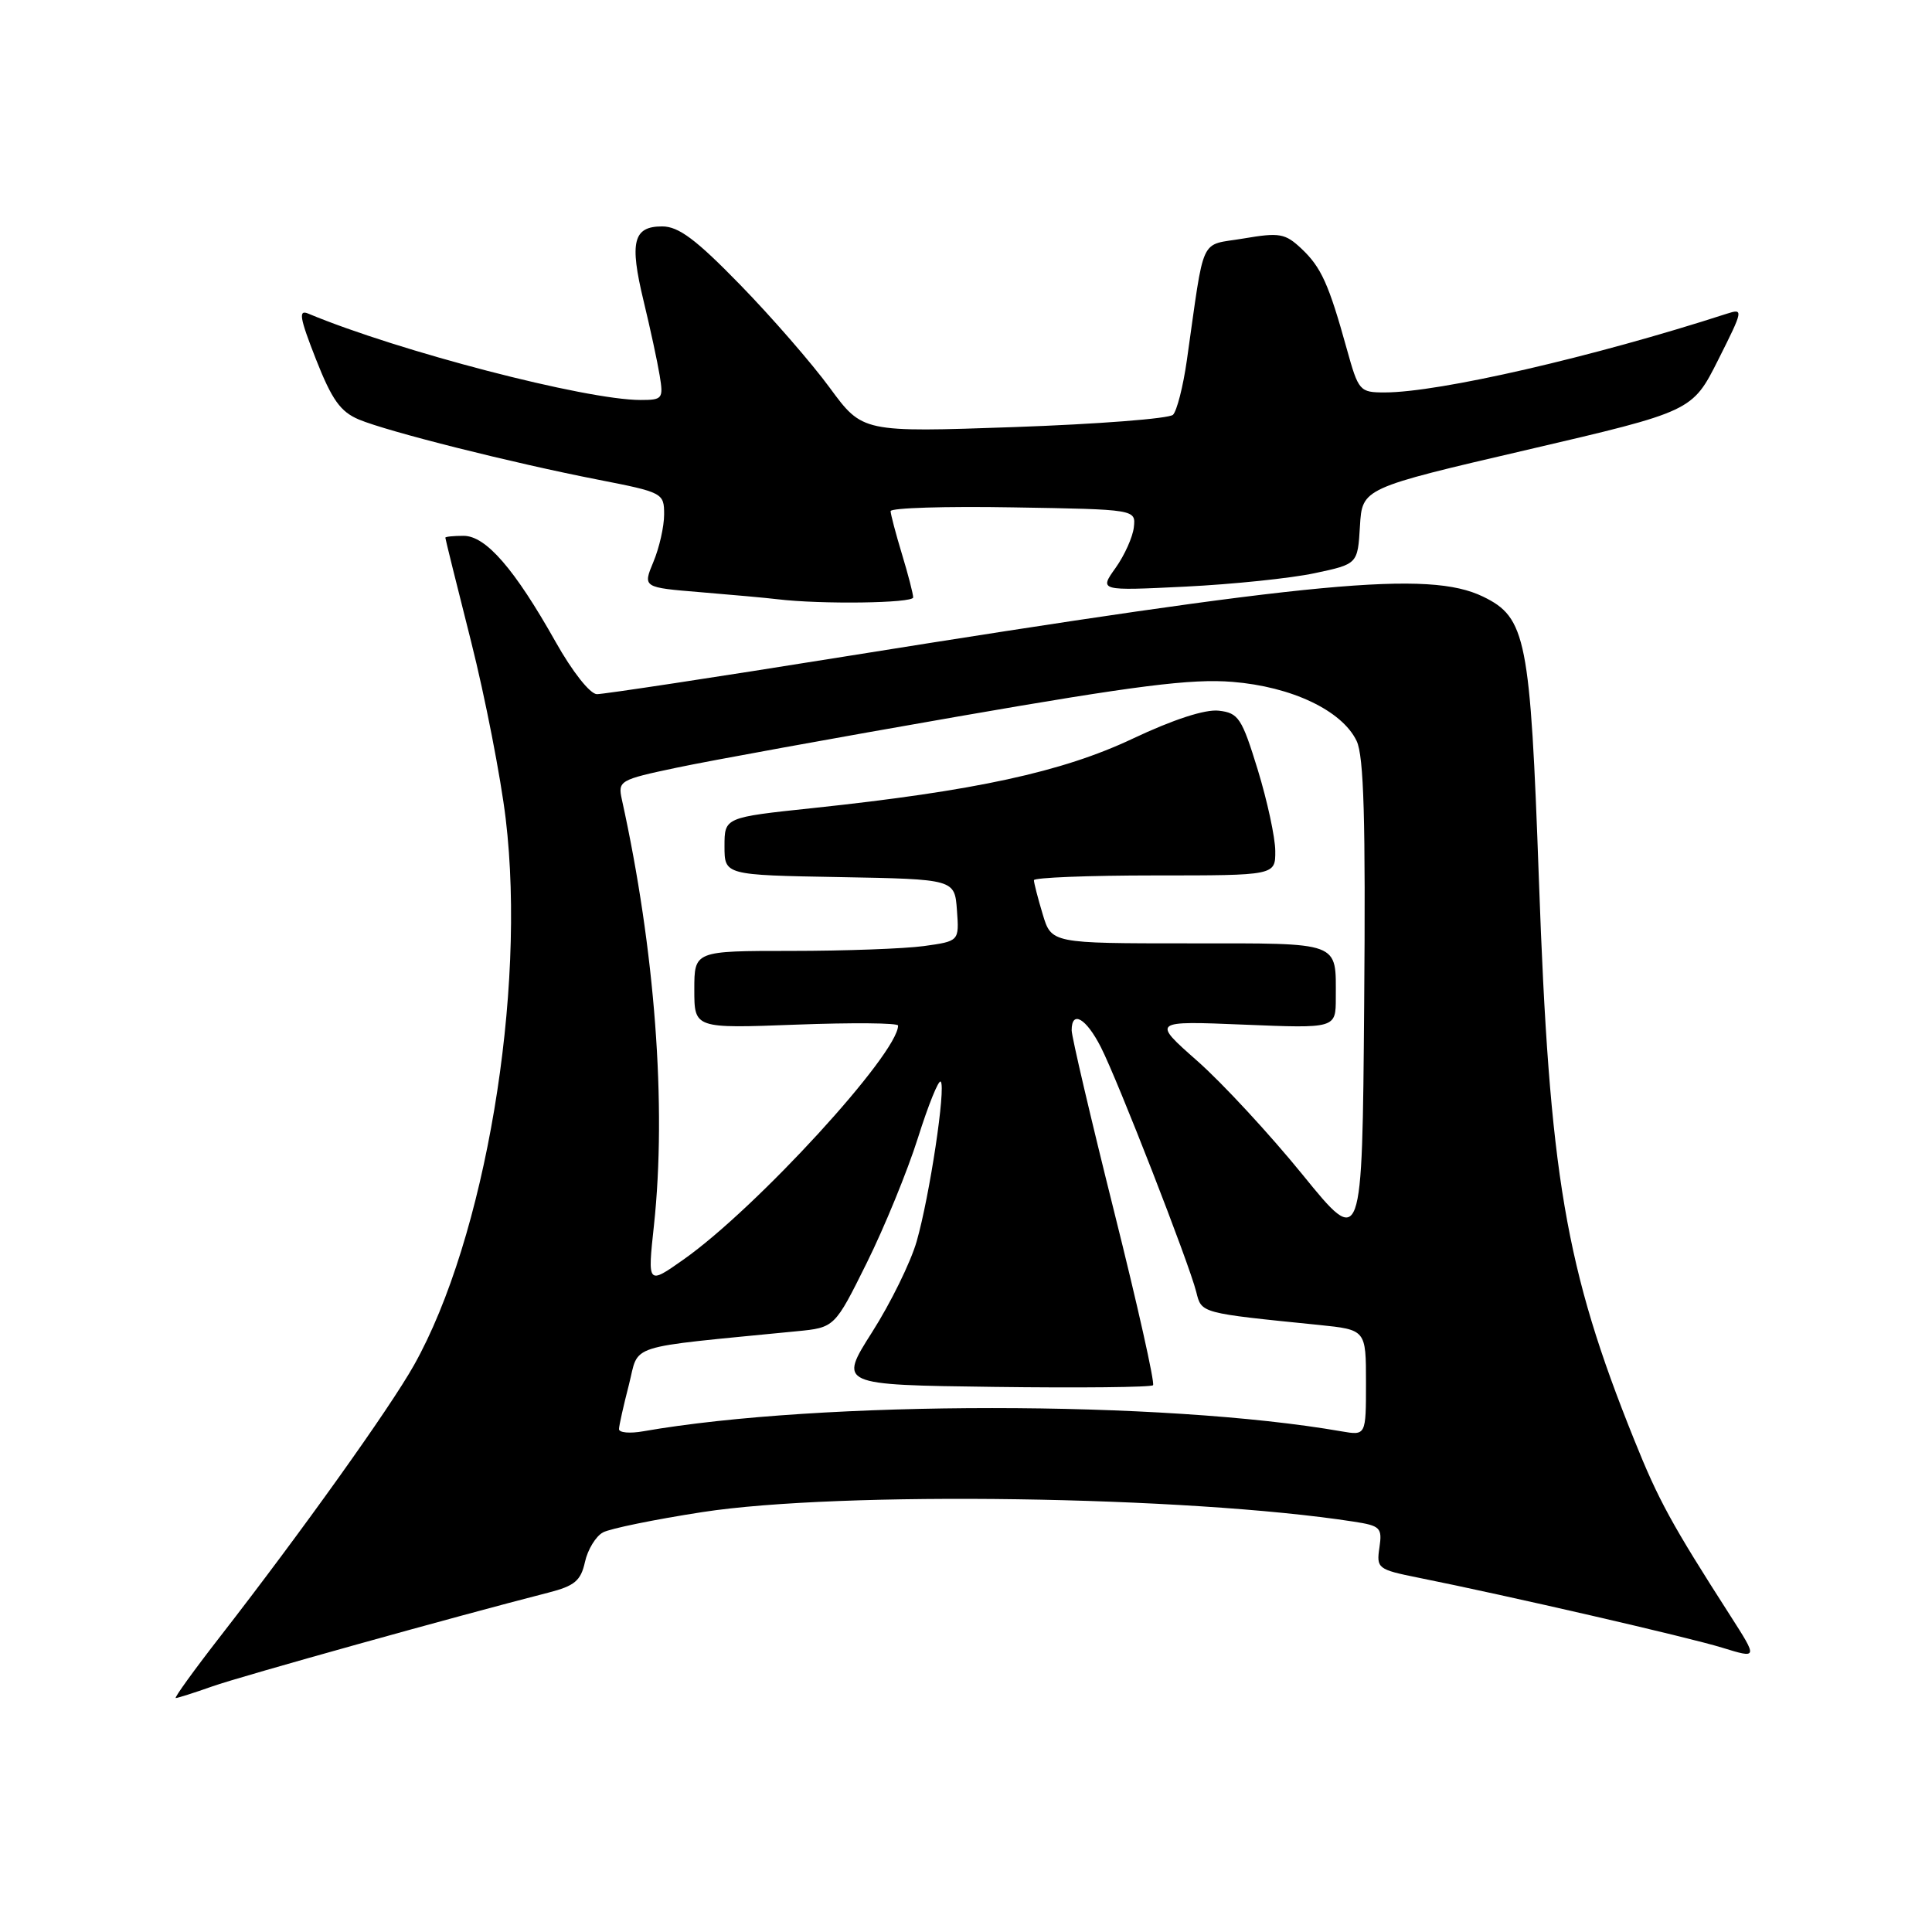 <?xml version="1.0" encoding="UTF-8" standalone="no"?>
<!DOCTYPE svg PUBLIC "-//W3C//DTD SVG 1.1//EN" "http://www.w3.org/Graphics/SVG/1.1/DTD/svg11.dtd" >
<svg xmlns="http://www.w3.org/2000/svg" xmlns:xlink="http://www.w3.org/1999/xlink" version="1.1" viewBox="0 0 256 256">
 <g >
 <path fill="currentColor"
d=" M 28.12 223.46 C 31.93 222.11 60.65 214.10 72.67 211.03 C 76.14 210.14 76.96 209.46 77.51 206.97 C 77.87 205.33 78.95 203.56 79.90 203.05 C 80.86 202.54 86.78 201.33 93.07 200.36 C 111.31 197.55 157.31 198.22 179.35 201.62 C 182.91 202.17 183.17 202.42 182.78 205.07 C 182.37 207.82 182.57 207.97 187.93 209.05 C 199.74 211.42 223.72 216.94 228.21 218.33 C 232.92 219.78 232.92 219.78 229.31 214.14 C 221.48 201.94 219.75 198.77 216.54 190.78 C 207.40 168.09 205.30 155.74 203.91 116.50 C 202.77 84.58 202.22 81.82 196.50 79.05 C 189.31 75.58 174.64 76.95 111.94 86.99 C 94.74 89.75 79.96 91.99 79.09 91.98 C 78.18 91.96 75.84 89.00 73.61 85.03 C 68.18 75.38 64.38 71.00 61.43 71.00 C 60.09 71.00 59.00 71.11 59.01 71.25 C 59.01 71.39 60.54 77.58 62.42 85.00 C 64.29 92.42 66.35 103.00 67.01 108.50 C 69.76 131.48 64.27 164.15 54.85 180.90 C 51.64 186.62 39.94 202.99 29.25 216.75 C 25.72 221.29 23.04 225.00 23.29 225.00 C 23.54 225.00 25.72 224.31 28.12 223.46 Z  M 121.00 79.16 C 121.00 78.70 120.33 76.11 119.51 73.41 C 118.69 70.71 118.02 68.15 118.01 67.73 C 118.00 67.30 125.31 67.07 134.25 67.23 C 150.50 67.50 150.50 67.50 150.24 69.86 C 150.10 71.15 149.01 73.58 147.82 75.25 C 145.65 78.29 145.65 78.29 157.08 77.73 C 163.36 77.42 171.07 76.62 174.20 75.95 C 179.90 74.74 179.90 74.74 180.20 69.72 C 180.50 64.69 180.50 64.69 202.37 59.60 C 224.24 54.50 224.24 54.50 227.68 47.66 C 231.01 41.04 231.04 40.85 228.81 41.57 C 211.08 47.31 190.67 52.00 183.48 52.00 C 180.16 52.00 180.01 51.82 178.46 46.25 C 176.07 37.63 175.07 35.42 172.45 32.95 C 170.29 30.92 169.55 30.79 164.78 31.60 C 158.84 32.61 159.68 30.82 157.26 47.77 C 156.77 51.22 155.94 54.45 155.43 54.96 C 154.92 55.47 145.45 56.20 134.39 56.59 C 114.29 57.29 114.29 57.29 109.96 51.40 C 107.58 48.15 102.24 42.01 98.09 37.75 C 92.22 31.72 89.92 30.00 87.74 30.00 C 83.90 30.00 83.39 32.05 85.28 39.88 C 86.16 43.52 87.12 47.96 87.41 49.75 C 87.92 52.83 87.79 53.00 84.88 53.00 C 77.62 53.00 52.75 46.53 40.86 41.56 C 39.52 40.99 39.69 42.06 41.86 47.59 C 43.98 52.98 45.11 54.56 47.56 55.59 C 51.42 57.20 67.80 61.32 79.25 63.56 C 87.84 65.24 88.00 65.33 88.00 68.17 C 88.00 69.76 87.36 72.59 86.58 74.45 C 85.17 77.84 85.17 77.84 92.83 78.47 C 97.05 78.82 101.62 79.23 103.00 79.40 C 108.80 80.10 121.00 79.93 121.00 79.16 Z  M 82.02 189.36 C 82.03 188.89 82.62 186.25 83.33 183.50 C 84.75 177.96 82.53 178.67 105.55 176.40 C 110.60 175.91 110.60 175.91 114.86 167.32 C 117.20 162.60 120.25 155.15 121.63 150.78 C 123.01 146.40 124.37 143.04 124.65 143.32 C 125.36 144.03 123.19 158.46 121.46 164.50 C 120.67 167.25 118.02 172.65 115.57 176.50 C 111.12 183.50 111.12 183.50 131.71 183.77 C 143.03 183.92 152.51 183.82 152.78 183.55 C 153.05 183.29 150.73 172.93 147.63 160.55 C 144.53 148.16 142.00 137.35 142.00 136.52 C 142.00 133.81 143.91 134.91 145.87 138.75 C 148.12 143.17 157.55 167.36 158.51 171.19 C 159.22 174.03 159.00 173.97 174.75 175.56 C 181.00 176.20 181.00 176.20 181.00 183.21 C 181.00 190.22 181.00 190.22 177.75 189.66 C 154.19 185.55 108.73 185.55 85.25 189.65 C 83.46 189.97 82.01 189.84 82.02 189.36 Z  M 86.65 162.38 C 88.35 146.56 86.79 125.83 82.40 105.94 C 81.86 103.46 82.08 103.32 89.67 101.72 C 93.98 100.81 110.78 97.75 127.00 94.93 C 150.51 90.84 157.88 89.91 163.29 90.35 C 171.16 90.98 177.83 94.15 179.76 98.18 C 180.72 100.19 180.96 108.62 180.76 133.10 C 180.50 165.38 180.50 165.38 172.59 155.64 C 168.24 150.29 161.97 143.51 158.66 140.59 C 152.63 135.27 152.63 135.27 164.82 135.77 C 177.00 136.27 177.00 136.27 177.00 132.22 C 177.00 124.68 177.87 125.00 157.55 125.00 C 139.32 125.00 139.32 125.00 138.16 121.13 C 137.52 119.01 137.00 116.98 137.00 116.63 C 137.00 116.29 144.20 116.00 153.00 116.00 C 169.00 116.00 169.00 116.00 168.98 112.75 C 168.97 110.96 167.92 106.12 166.66 102.00 C 164.55 95.15 164.11 94.47 161.50 94.17 C 159.70 93.96 155.50 95.32 150.08 97.88 C 140.75 102.29 129.16 104.80 107.75 107.07 C 96.00 108.31 96.00 108.31 96.00 112.13 C 96.00 115.95 96.00 115.95 111.25 116.22 C 126.50 116.50 126.50 116.50 126.80 120.61 C 127.10 124.71 127.10 124.71 122.41 125.36 C 119.83 125.71 111.93 126.00 104.86 126.00 C 92.00 126.00 92.00 126.00 92.00 131.14 C 92.00 136.28 92.00 136.28 105.50 135.77 C 112.92 135.49 119.00 135.54 119.00 135.89 C 119.00 139.60 100.24 160.08 90.59 166.88 C 85.80 170.26 85.80 170.26 86.65 162.38 Z "/>
</g>
</svg>